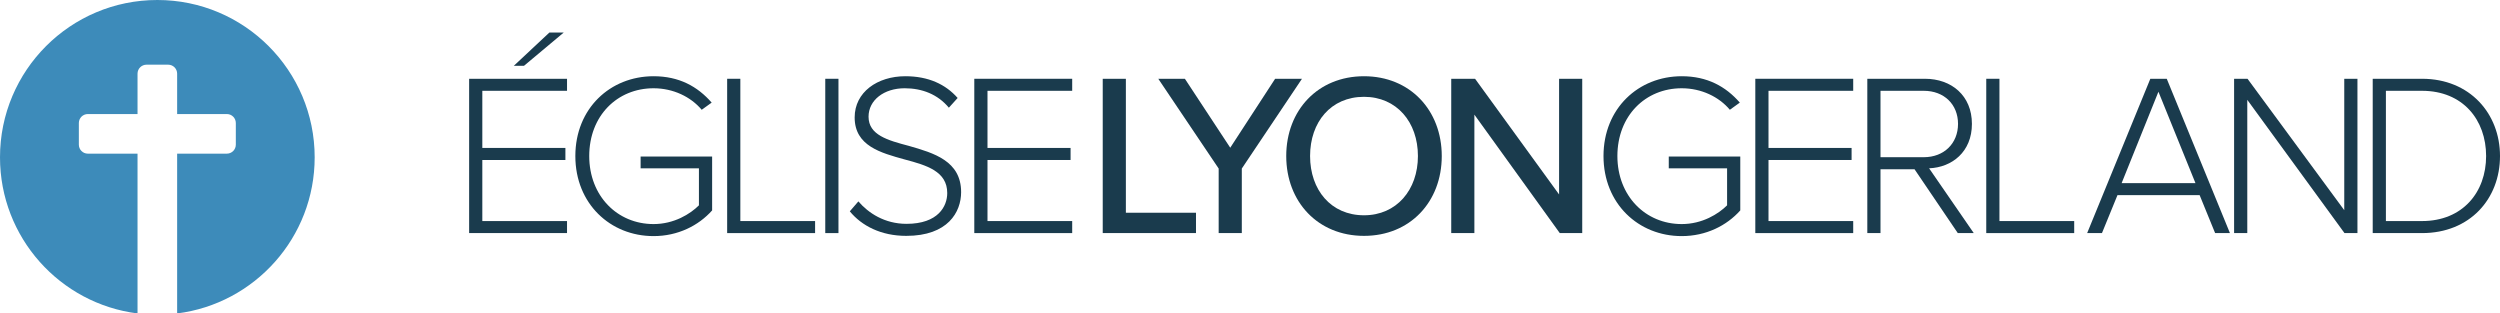 <?xml version="1.0" encoding="utf-8"?>
<!-- Generator: Adobe Illustrator 16.0.0, SVG Export Plug-In . SVG Version: 6.00 Build 0)  -->
<!DOCTYPE svg PUBLIC "-//W3C//DTD SVG 1.1//EN" "http://www.w3.org/Graphics/SVG/1.1/DTD/svg11.dtd">
<svg version="1.1" xmlns="http://www.w3.org/2000/svg" xmlns:xlink="http://www.w3.org/1999/xlink" x="0px" y="0px"
	 width="3341.469px" height="418.933px" viewBox="0 0 3341.469 418.933" enable-background="new 0 0 3341.469 418.933"
	 xml:space="preserve">
<g id="Calque_2">
	<path fill="#3D8BBA" d="M210.293,0C94.15,0,0,94.152,0,210.294C0,317.47,80.176,405.916,183.821,418.933V205.371h-66.43
		c-6.628,0-12-5.373-12-12v-28.943c0-6.627,5.372-12,12-12h66.43V98.449c0-6.627,5.372-12,12-12h28.944c6.627,0,12,5.373,12,12
		v53.979h66.43c6.627,0,12,5.373,12,12v28.943c0,6.627-5.373,12-12,12h-66.43v213.562
		c103.646-13.019,183.822-101.464,183.822-208.639C420.588,94.152,326.436,0,210.293,0z"/>
</g>
<g id="Calque_3">
	<path fill="#1A3B4D" d="M627.035,105.286h130.844v16.083H644.662v76.371h111.049v16.092H644.662v81.633h113.217v16.086H627.035
		V105.286z M686.73,87.968l47.643-44.529h19.172l-53.201,44.529H686.73z"/>
	<path fill="#1A3B4D" d="M873.551,101.887c34.031,0,58.773,13.6,77.645,35.251l-13.305,9.584
		c-14.543-17.314-38.047-28.759-64.34-28.759c-48.562,0-85.994,36.804-85.994,90.61c0,53.188,37.432,90.909,85.994,90.909
		c27.531,0,49.182-13.603,60.629-25.046v-49.479h-77.947v-15.765h95.584v72.053c-18.26,20.404-45.781,34.319-78.266,34.319
		C815.709,315.564,769,272.267,769,208.573C769,144.869,815.709,101.887,873.551,101.887z"/>
	<path fill="#1A3B4D" d="M971.908,105.286h17.627v190.178h99.906v16.086H971.908V105.286z"/>
	<path fill="#1A3B4D" d="M1103.047,105.286h17.635V311.55h-17.635V105.286z"/>
	<path fill="#1A3B4D" d="M1147.281,269.177c13.297,15.467,34.953,30.004,64.338,30.004c42.371,0,54.443-23.506,54.443-41.131
		c0-29.074-27.537-37.11-56.611-44.842c-32.477-8.967-67.125-18.244-67.125-56.279c0-33.707,30.312-55.042,67.748-55.042
		c30.928,0,53.818,10.822,69.902,29.067l-11.754,12.99c-14.848-17.938-35.883-25.981-59.08-25.981
		c-27.531,0-48.26,15.774-48.26,38.036c0,24.435,25.68,31.543,53.826,38.966c33.41,9.584,69.91,20.101,69.91,61.841
		c0,26.6-17.635,58.451-73.314,58.451c-34.025,0-59.701-13.607-75.471-32.782L1147.281,269.177z"/>
	<path fill="#1A3B4D" d="M1302.234,105.286h130.85v16.083h-113.215v76.371h111.045v16.092h-111.045v81.633h113.215v16.086h-130.85
		V105.286z"/>
	<path fill="#1A3B4D" d="M1473.898,105.286h30.93v179.049h93.727v27.215h-124.656V105.286z"/>
	<path fill="#1A3B4D" d="M1628.863,225.271l-80.734-119.985h35.572l60.627,92.156l60.008-92.156h35.875l-80.42,119.985v86.279
		h-30.928V225.271z"/>
	<path fill="#1A3B4D" d="M1823.102,101.887c61.555,0,103.939,45.451,103.939,106.686c0,61.226-42.385,106.684-103.939,106.684
		c-61.553,0-103.93-45.458-103.93-106.684C1719.172,147.337,1761.549,101.887,1823.102,101.887z M1823.102,129.408
		c-44.232,0-72.068,33.706-72.068,79.165c0,45.142,27.836,79.165,72.068,79.165c43.615,0,72.08-34.023,72.08-79.165
		C1895.182,163.114,1866.717,129.408,1823.102,129.408z"/>
	<path fill="#1A3B4D" d="M1970.637,153.222V311.55h-30.934V105.286h31.859L2083.85,259.9V105.286h30.938V311.55h-30.006
		L1970.637,153.222z"/>
	<path fill="#1A3B4D" d="M2247.775,101.887c34.027,0,58.77,13.6,77.637,35.251l-13.297,9.584
		c-14.537-17.314-38.047-28.759-64.34-28.759c-48.561,0-85.99,36.804-85.99,90.61c0,53.188,37.43,90.909,85.99,90.909
		c27.533,0,49.188-13.603,60.629-25.046v-49.479h-77.949v-15.765h95.582v72.053c-18.25,20.404-45.781,34.319-78.262,34.319
		c-57.846,0-104.549-43.297-104.549-106.991C2143.227,144.869,2189.93,101.887,2247.775,101.887z"/>
	<path fill="#1A3B4D" d="M2346.129,105.286h130.844v16.083h-113.219v76.371h111.051v16.092h-111.051v81.633h113.219v16.086h-130.844
		V105.286z"/>
	<path fill="#1A3B4D" d="M2558.926,226.2h-45.473v85.351h-17.627V105.286h77.018c35.576,0,62.797,22.575,62.797,60.304
		c0,37.413-26.604,58.131-57.229,59.367l59.699,86.594h-21.344L2558.926,226.2z M2571.297,121.369h-57.844v88.747h57.844
		c27.223,0,45.783-18.559,45.783-44.526C2617.08,139.608,2598.52,121.369,2571.297,121.369z"/>
	<path fill="#1A3B4D" d="M2654.809,105.286h17.627v190.178h99.914v16.086h-117.541V105.286z"/>
	<path fill="#1A3B4D" d="M2939.998,260.83h-109.807l-20.732,50.721h-19.793l84.447-206.264h21.957l84.445,206.264h-19.799
		L2939.998,260.83z M2835.748,244.753h98.678l-49.488-122.152L2835.748,244.753z"/>
	<path fill="#1A3B4D" d="M3003.693,133.424V311.55h-17.627V105.286h17.945l129.295,175.642V105.286h17.629V311.55h-17.32
		L3003.693,133.424z"/>
	<path fill="#1A3B4D" d="M3171.34,105.286h65.887c64.025,0,104.242,46.689,104.242,103.287c0,57.21-40.217,102.978-104.242,102.978
		h-65.887V105.286z M3237.227,295.464c54.438,0,85.68-38.659,85.68-86.892c0-48.244-30.93-87.204-85.68-87.204h-48.258v174.096
		H3237.227z"/>
</g>
</svg>
